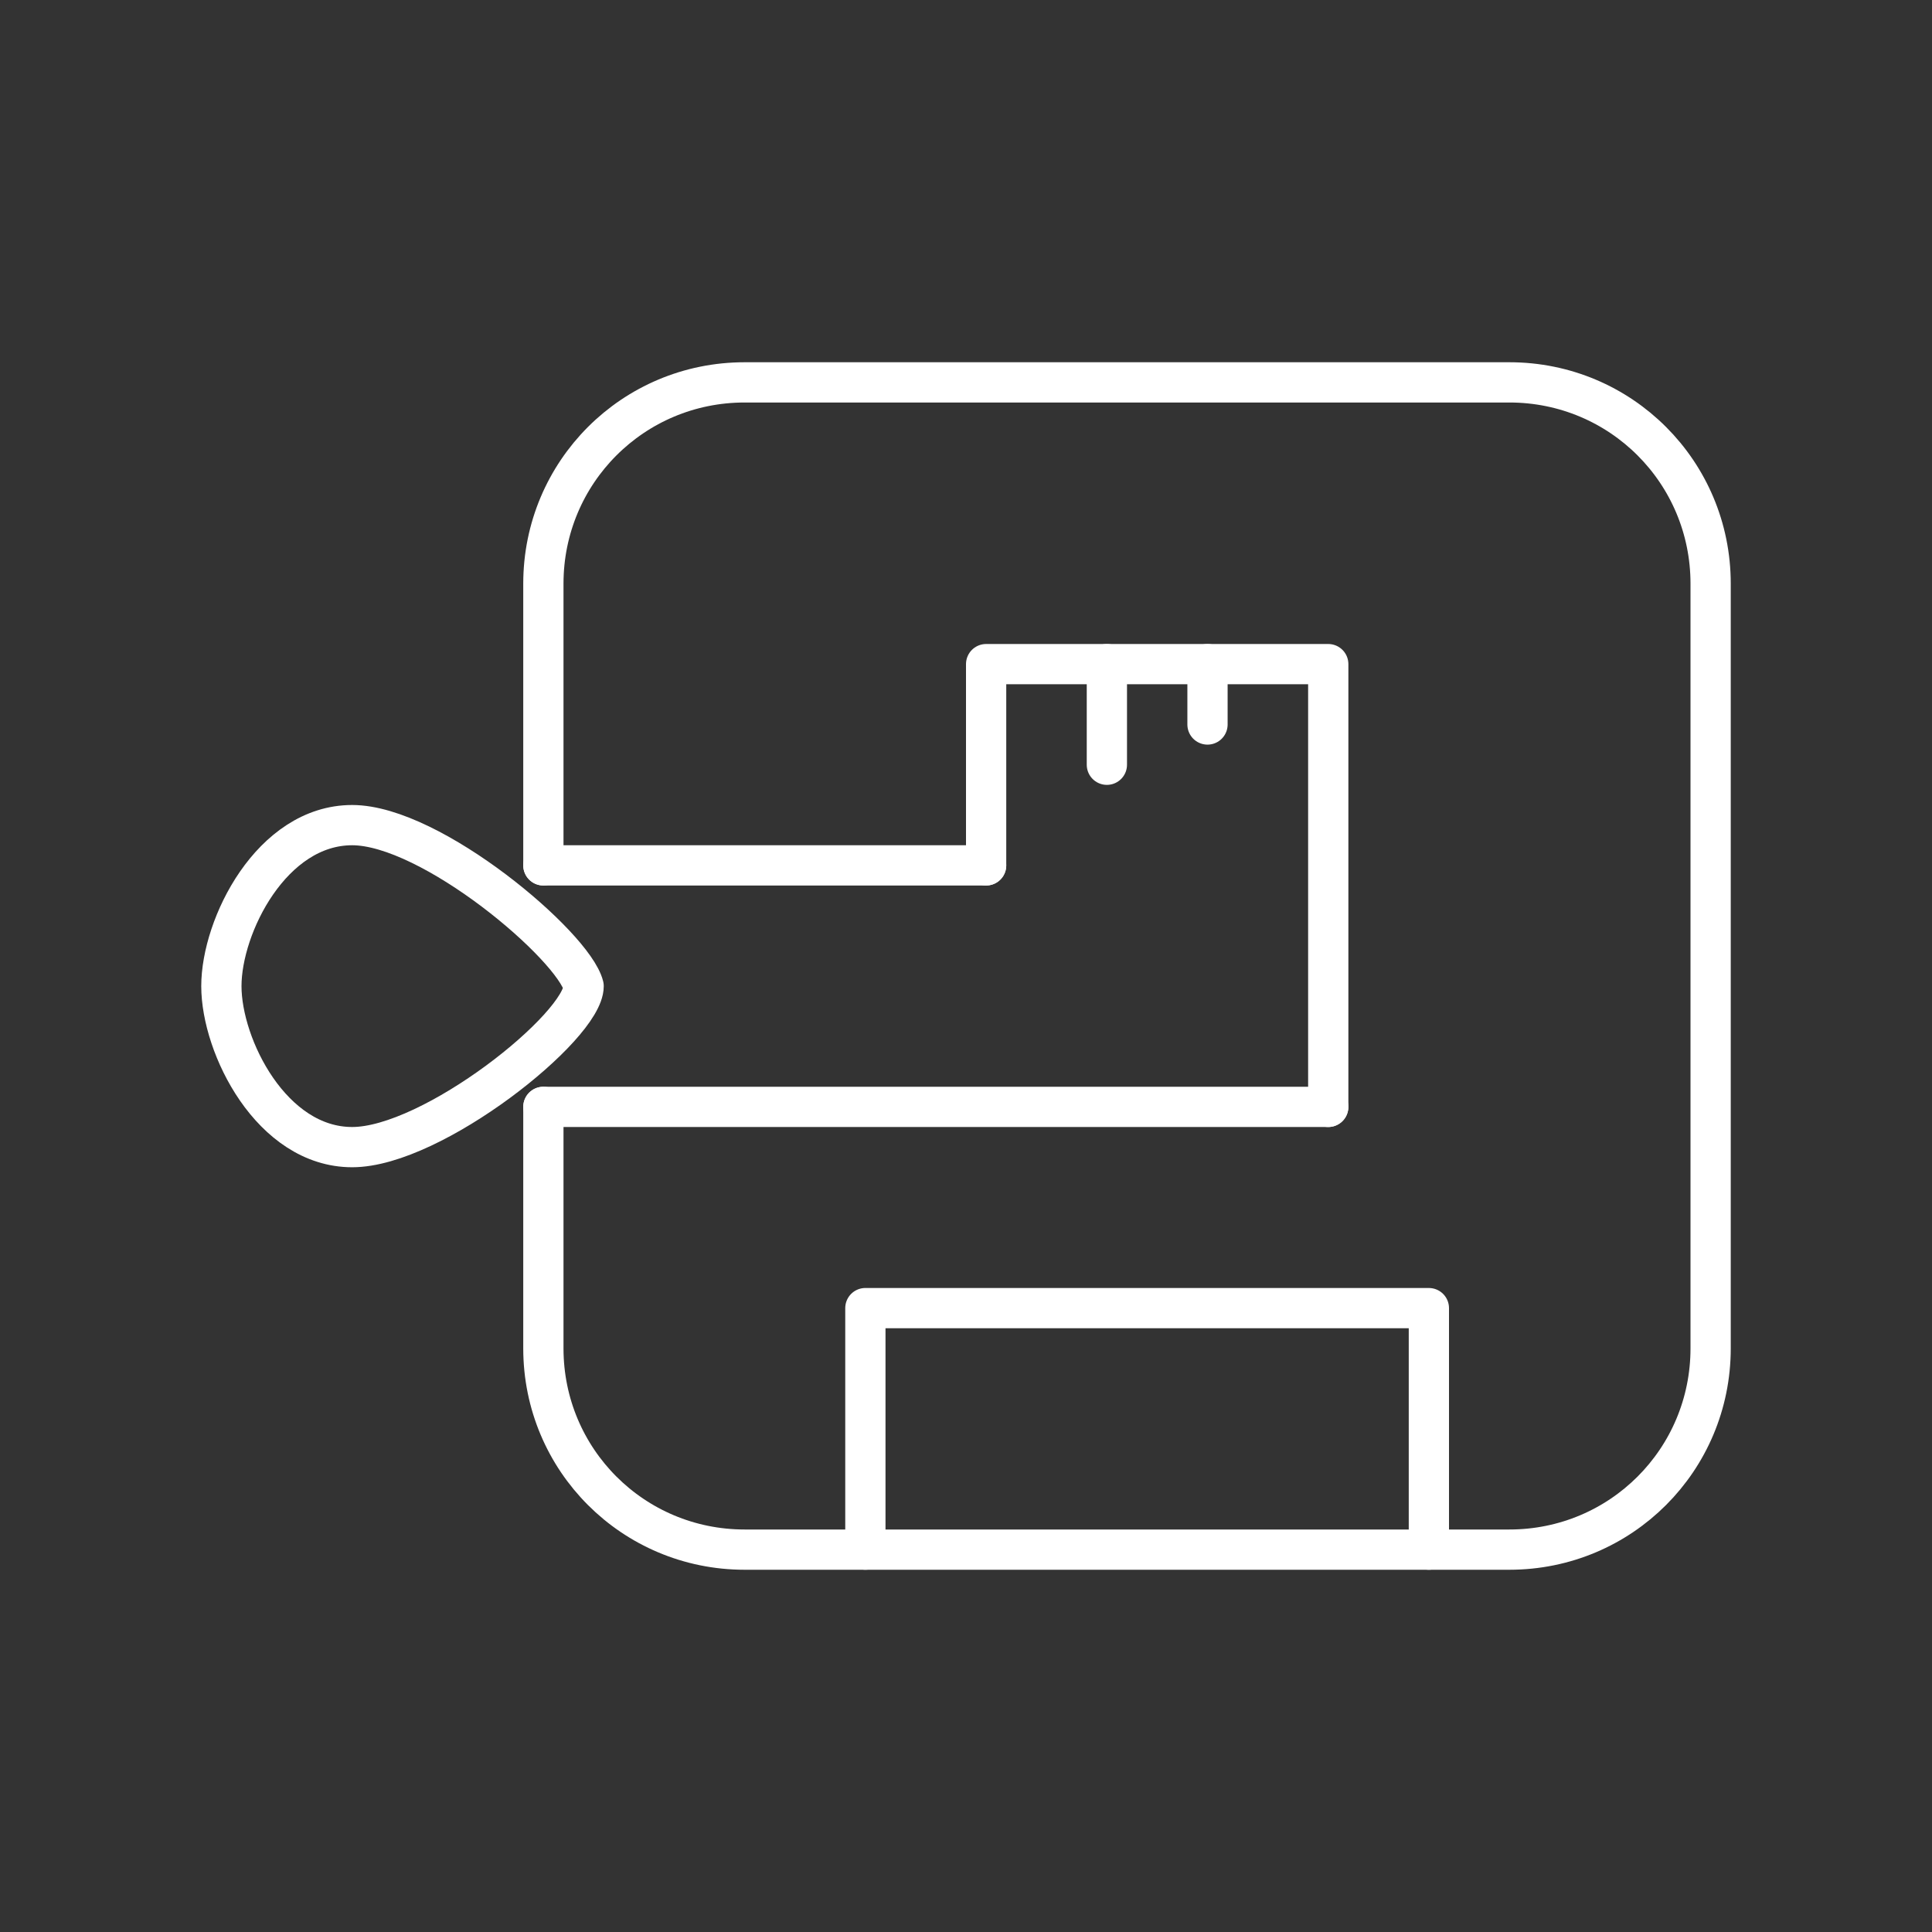 <svg version="1.1" viewBox="0 0 48 48" xml:space="preserve" xmlns="http://www.w3.org/2000/svg"><rect x="0" y="0" width="48" height="48" fill="#333333" stroke="none"/><g fill="none" stroke="#fff" stroke-linecap="round" stroke-linejoin="round"><path d="m13.5 21.5v-7c0-2.77 2.23-5 5-5h19c2.77 0 5 2.23 5 5v19c0 2.77-2.23 5-5 5h-19c-2.77 0-5-2.23-5-5v-6" style="paint-order:stroke fill markers"/><g stroke-width="1px"><path d="m14.5 24.5c-0.25-1-3.78-4-5.75-4-2 0-3.25 2.5-3.25 4s1.25 4 3.25 4 5.75-3 5.75-4z"/><path d="m13.5 21.5h11"/><path d="m13.5 27.5h19.5"/><path d="m33 27.5v-11h-8.5v5"/><path d="m35.5 38.5v-6l-14-3.54e-4v6"/><path d="m27.5 16.5v2.5"/><path d="m30 16.5v1.5"/></g></g></svg>
